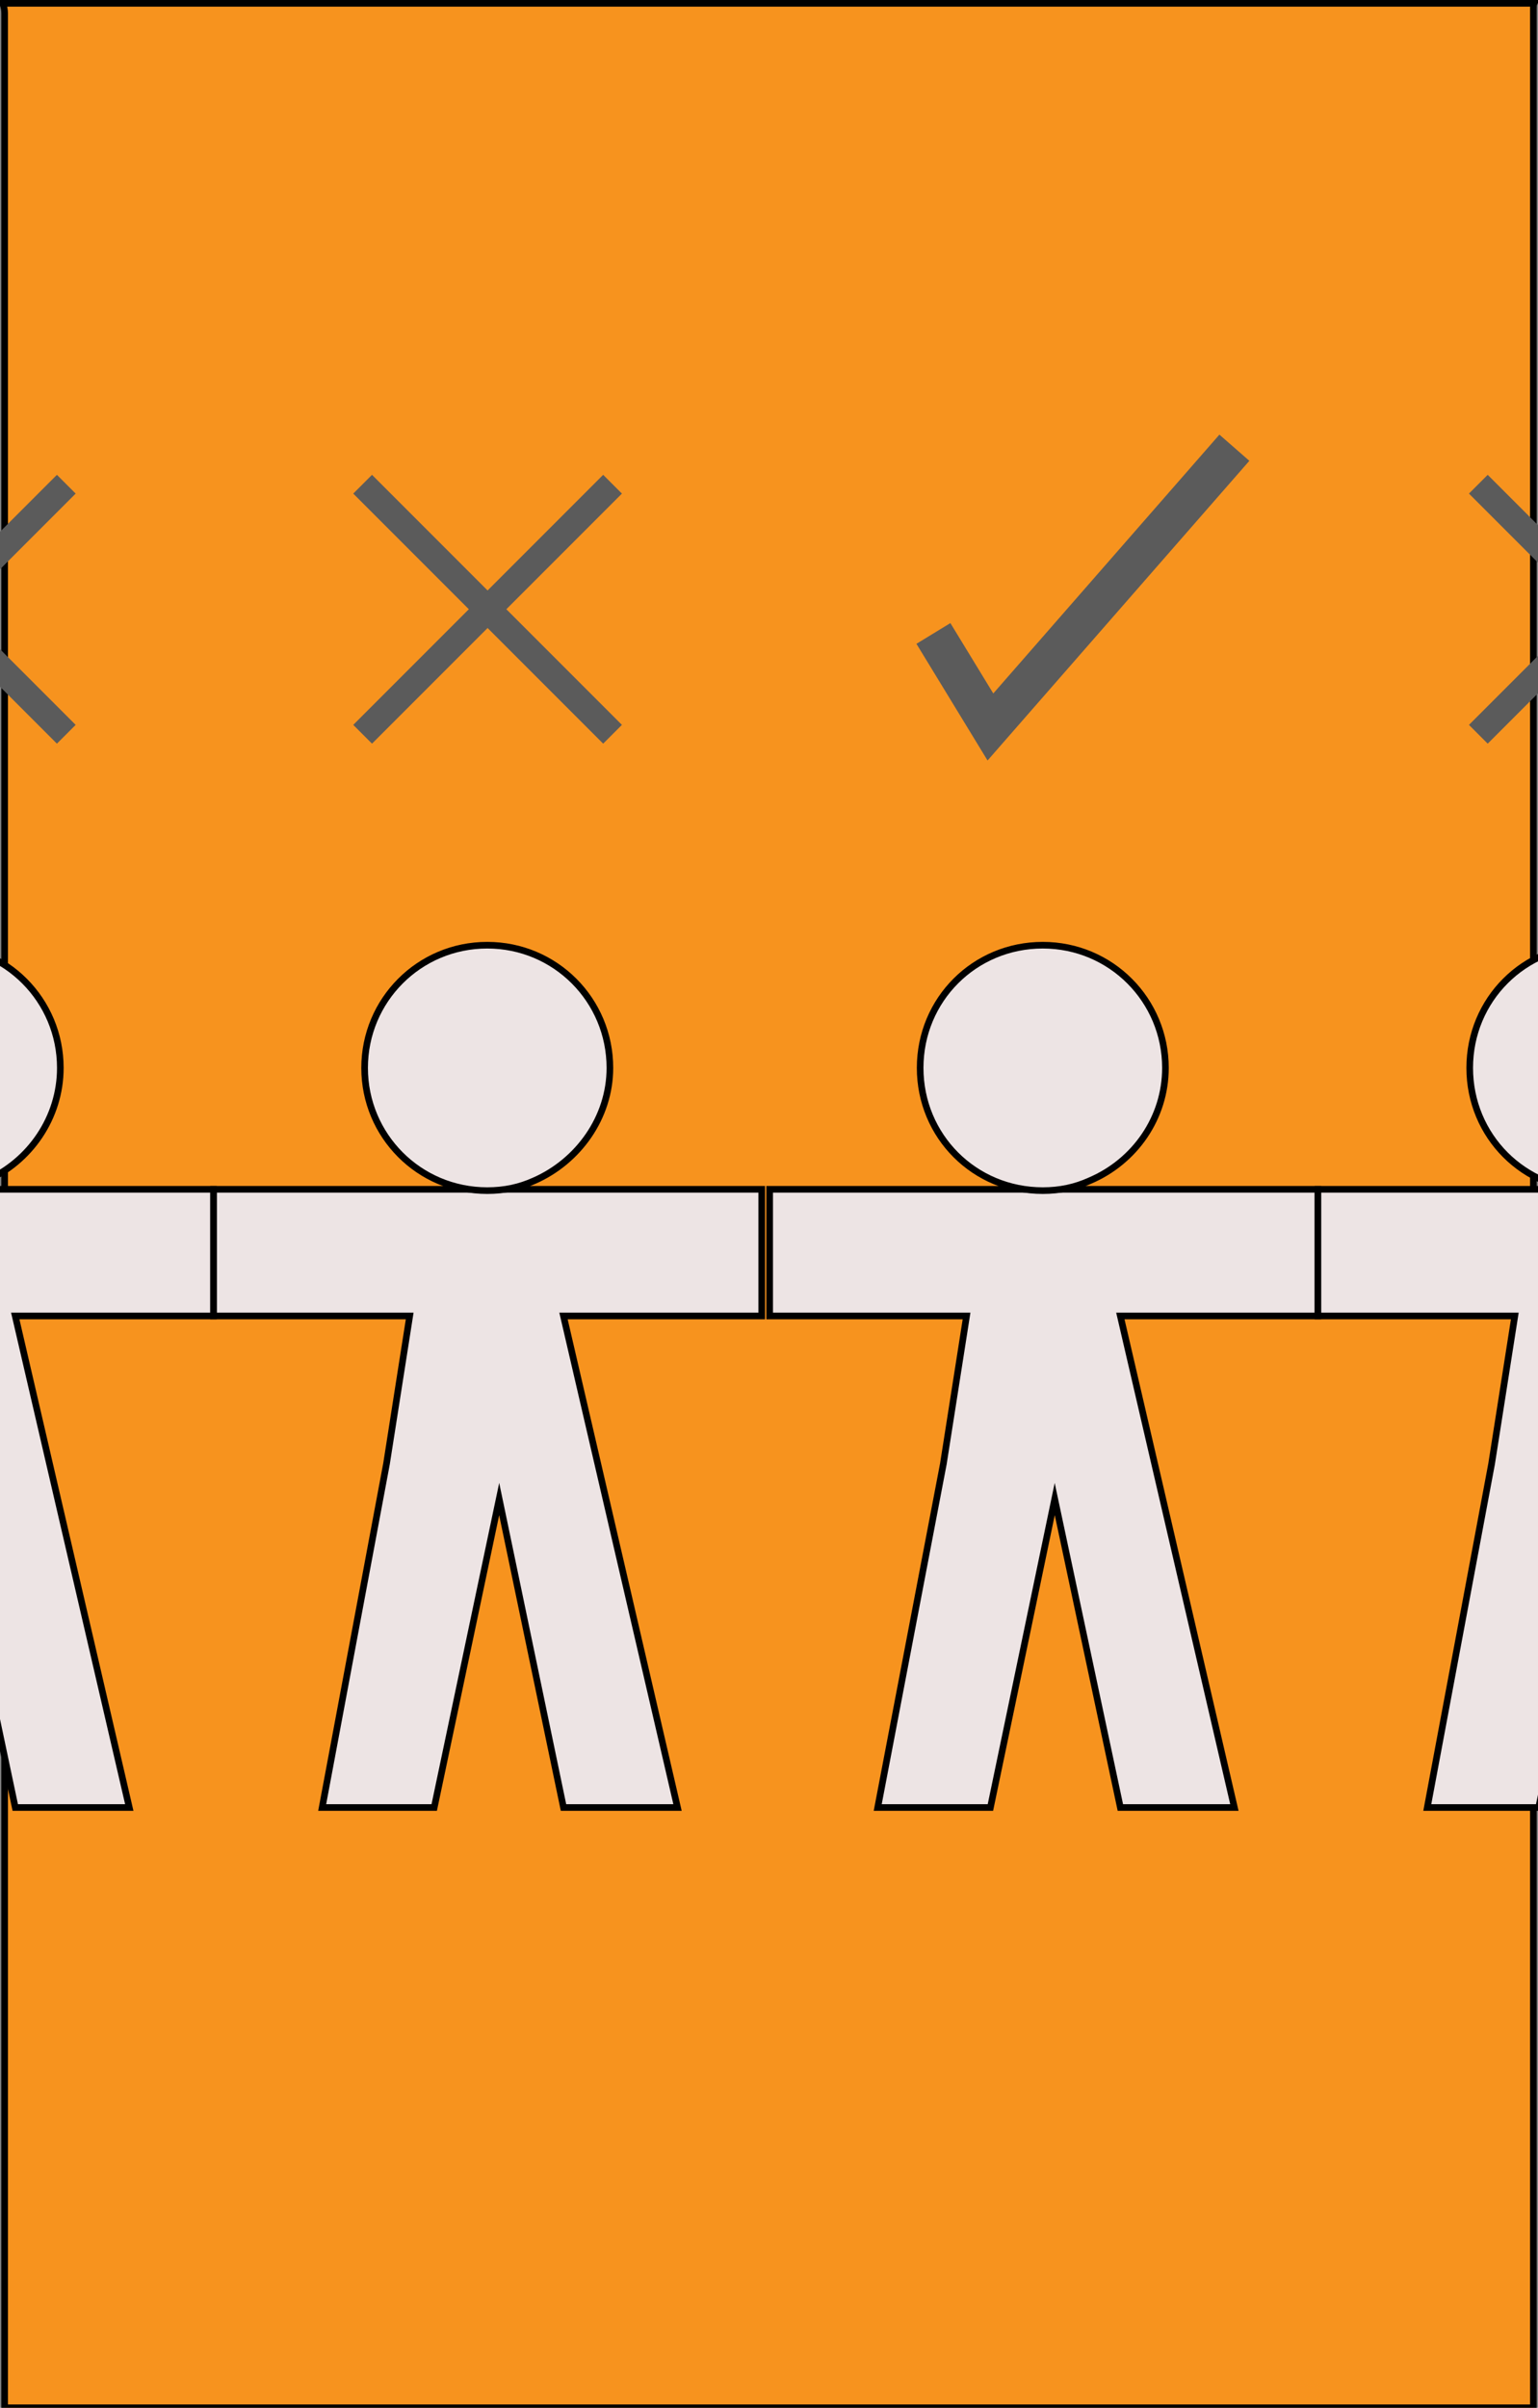 <?xml version="1.0" encoding="utf-8"?>
<!-- Generator: Adobe Illustrator 21.1.0, SVG Export Plug-In . SVG Version: 6.00 Build 0)  -->
<svg version="1.1" id="Layer_1" xmlns="http://www.w3.org/2000/svg" xmlns:xlink="http://www.w3.org/1999/xlink" x="0px" y="0px"
	 viewBox="0 0 232 363" style="enable-background:new 0 0 232 363;" xml:space="preserve">
<rect x="0" y="0" width="232" height="363" fill="#808080" stroke="none"/>
<style type="text/css">
	.st0{fill:#F7931E;stroke:#000000;stroke-miterlimit:10;}
	.st1{fill:#FFFFFF;}
	.st2{fill:#FFFFFF;stroke:#000000;stroke-width:3;stroke-miterlimit:10;}
	.st3{fill:#EDE4E4;stroke:#000000;stroke-miterlimit:10;}
	.st4{fill:none;stroke:#5B5B5B;stroke-width:4;stroke-miterlimit:10;}
	.st5{stroke:#5B5B5B;stroke-width:2;stroke-miterlimit:10;}
	.st6{fill:none;stroke:#5B5B5B;stroke-width:6;stroke-miterlimit:10;}
</style>
<g id="Layer_1_1_">
	<path class="st0" d="M231.3,363V1.3c0-0.3,0-0.6,0.1-0.8H0.4C0.6,1,0.7,1.5,0.7,2v361H231.3z"/>
	<g>
		<path class="st1" d="M72,308.9"/>
	</g>
	<path class="st2" d="M21.5,279.9"/>
</g>
<g>
	<polygon class="st3" points="114.9,179.3 73.5,179.3 32.2,179.3 32.2,198.4 61.8,198.4 58.3,220.7 48.6,272.5 65.5,272.5 75.3,226 
		85,272.5 102.2,272.5 85,198.4 114.9,198.4 	"/>
	<path class="st3" d="M92,161c0-10.2-8.2-18.5-18.5-18.5S55,150.8,55,161s8.2,18.5,18.5,18.5c2.6,0,4.9-0.5,7.1-1.5
		C87.2,175.1,92,168.5,92,161z"/>
</g>
<g>
	<polygon class="st3" points="198.8,179.3 157.5,179.3 116.1,179.3 116.1,198.4 145.8,198.4 142.3,220.7 132.4,272.5 149.4,272.5 
		159.1,226 169,272.5 186.2,272.5 169,198.4 198.8,198.4 	"/>
	<path class="st3" d="M175.8,161c0-10.2-8.2-18.5-18.5-18.5s-18.5,8.2-18.5,18.5s8.2,18.5,18.5,18.5c2.6,0,4.9-0.5,7.1-1.5
		C171.2,175.1,175.8,168.5,175.8,161z"/>
</g>
<g>
	<polygon class="st3" points="281.7,179.3 240.2,179.3 198.8,179.3 198.8,198.4 228.5,198.4 225,220.7 215.3,272.5 232.1,272.5 
		242,226 251.7,272.5 268.9,272.5 251.7,198.4 281.7,198.4 	"/>
	<path class="st3" d="M258.7,161c0-10.2-8.2-18.5-18.5-18.5s-18.5,8.2-18.5,18.5s8.2,18.5,18.5,18.5c2.6,0,4.9-0.5,7.1-1.5
		C254.1,175.1,258.7,168.5,258.7,161z"/>
</g>
<g>
	<polygon class="st3" points="326,179.3 281.7,179.3 281.7,198.4 311.2,198.4 307.7,220.7 298,272.5 315,272.5 324.7,226 326,232.2 
			"/>
	<path class="st3" d="M326,142.9c-0.9-0.2-2-0.4-3.1-0.4c-10.2,0-18.5,8.2-18.5,18.5s8.2,18.5,18.5,18.5c1.1,0,2-0.2,3.1-0.4V142.9z
		"/>
</g>
<g>
	<polygon class="st3" points="-51.8,179.3 -95.9,179.3 -95.9,247.6 -91.5,226 -81.6,272.5 -64.4,272.5 -81.6,198.4 -51.8,198.4 	"/>
	<path class="st3" d="M-93.2,142.6c-0.9,0-1.8,0.2-2.9,0.4v36.2c0.9,0.2,1.8,0.4,2.9,0.4c2.6,0,4.9-0.5,7.1-1.5
		c6.6-2.7,11.2-9.3,11.2-17C-74.7,150.8-82.9,142.6-93.2,142.6z"/>
</g>
<g>
	<polygon class="st3" points="32.2,179.3 -9.2,179.3 -50.5,179.3 -50.5,198.4 -21.1,198.4 -24.4,220.7 -34.3,272.5 -17.2,272.5 
		-7.5,226 2.3,272.5 19.5,272.5 2.3,198.4 32.2,198.4 	"/>
	<path class="st3" d="M9.1,161c0-10.2-8.2-18.5-18.5-18.5s-18.3,8.2-18.3,18.5s8.2,18.5,18.5,18.5c2.6,0,4.9-0.5,7.1-1.5
		C4.5,175.1,9.1,168.5,9.1,161z"/>
</g>
<g>
	<line class="st4" x1="-27.7" y1="73" x2="10" y2="110.7"/>
	<line class="st4" x1="10" y1="73" x2="-27.7" y2="110.7"/>
</g>
<g>
	<path class="st5" d="M-93.4,95c5.1,5.1,10.4,10.4,15.6,15.6"/>
	<path class="st5" d="M-77.8,73c-5.1,5.1-10.4,10.4-15.6,15.6"/>
</g>
<g>
	<line class="st4" x1="54.7" y1="73" x2="92.4" y2="110.7"/>
	<line class="st4" x1="92.4" y1="73" x2="54.7" y2="110.7"/>
</g>
<polyline class="st6" points="140.8,95.5 149.4,109.6 186.2,67.5 "/>
<g>
	<line class="st4" x1="223" y1="73" x2="260.7" y2="110.7"/>
	<line class="st4" x1="260.7" y1="73" x2="223" y2="110.7"/>
</g>
<g>
	<path class="st5" d="M307.2,73c6,6,12.1,12.1,18.1,18.1"/>
	<path class="st5" d="M325.3,92.4c-6,6-12.1,12.1-18.1,18.1"/>
</g>
</svg>
